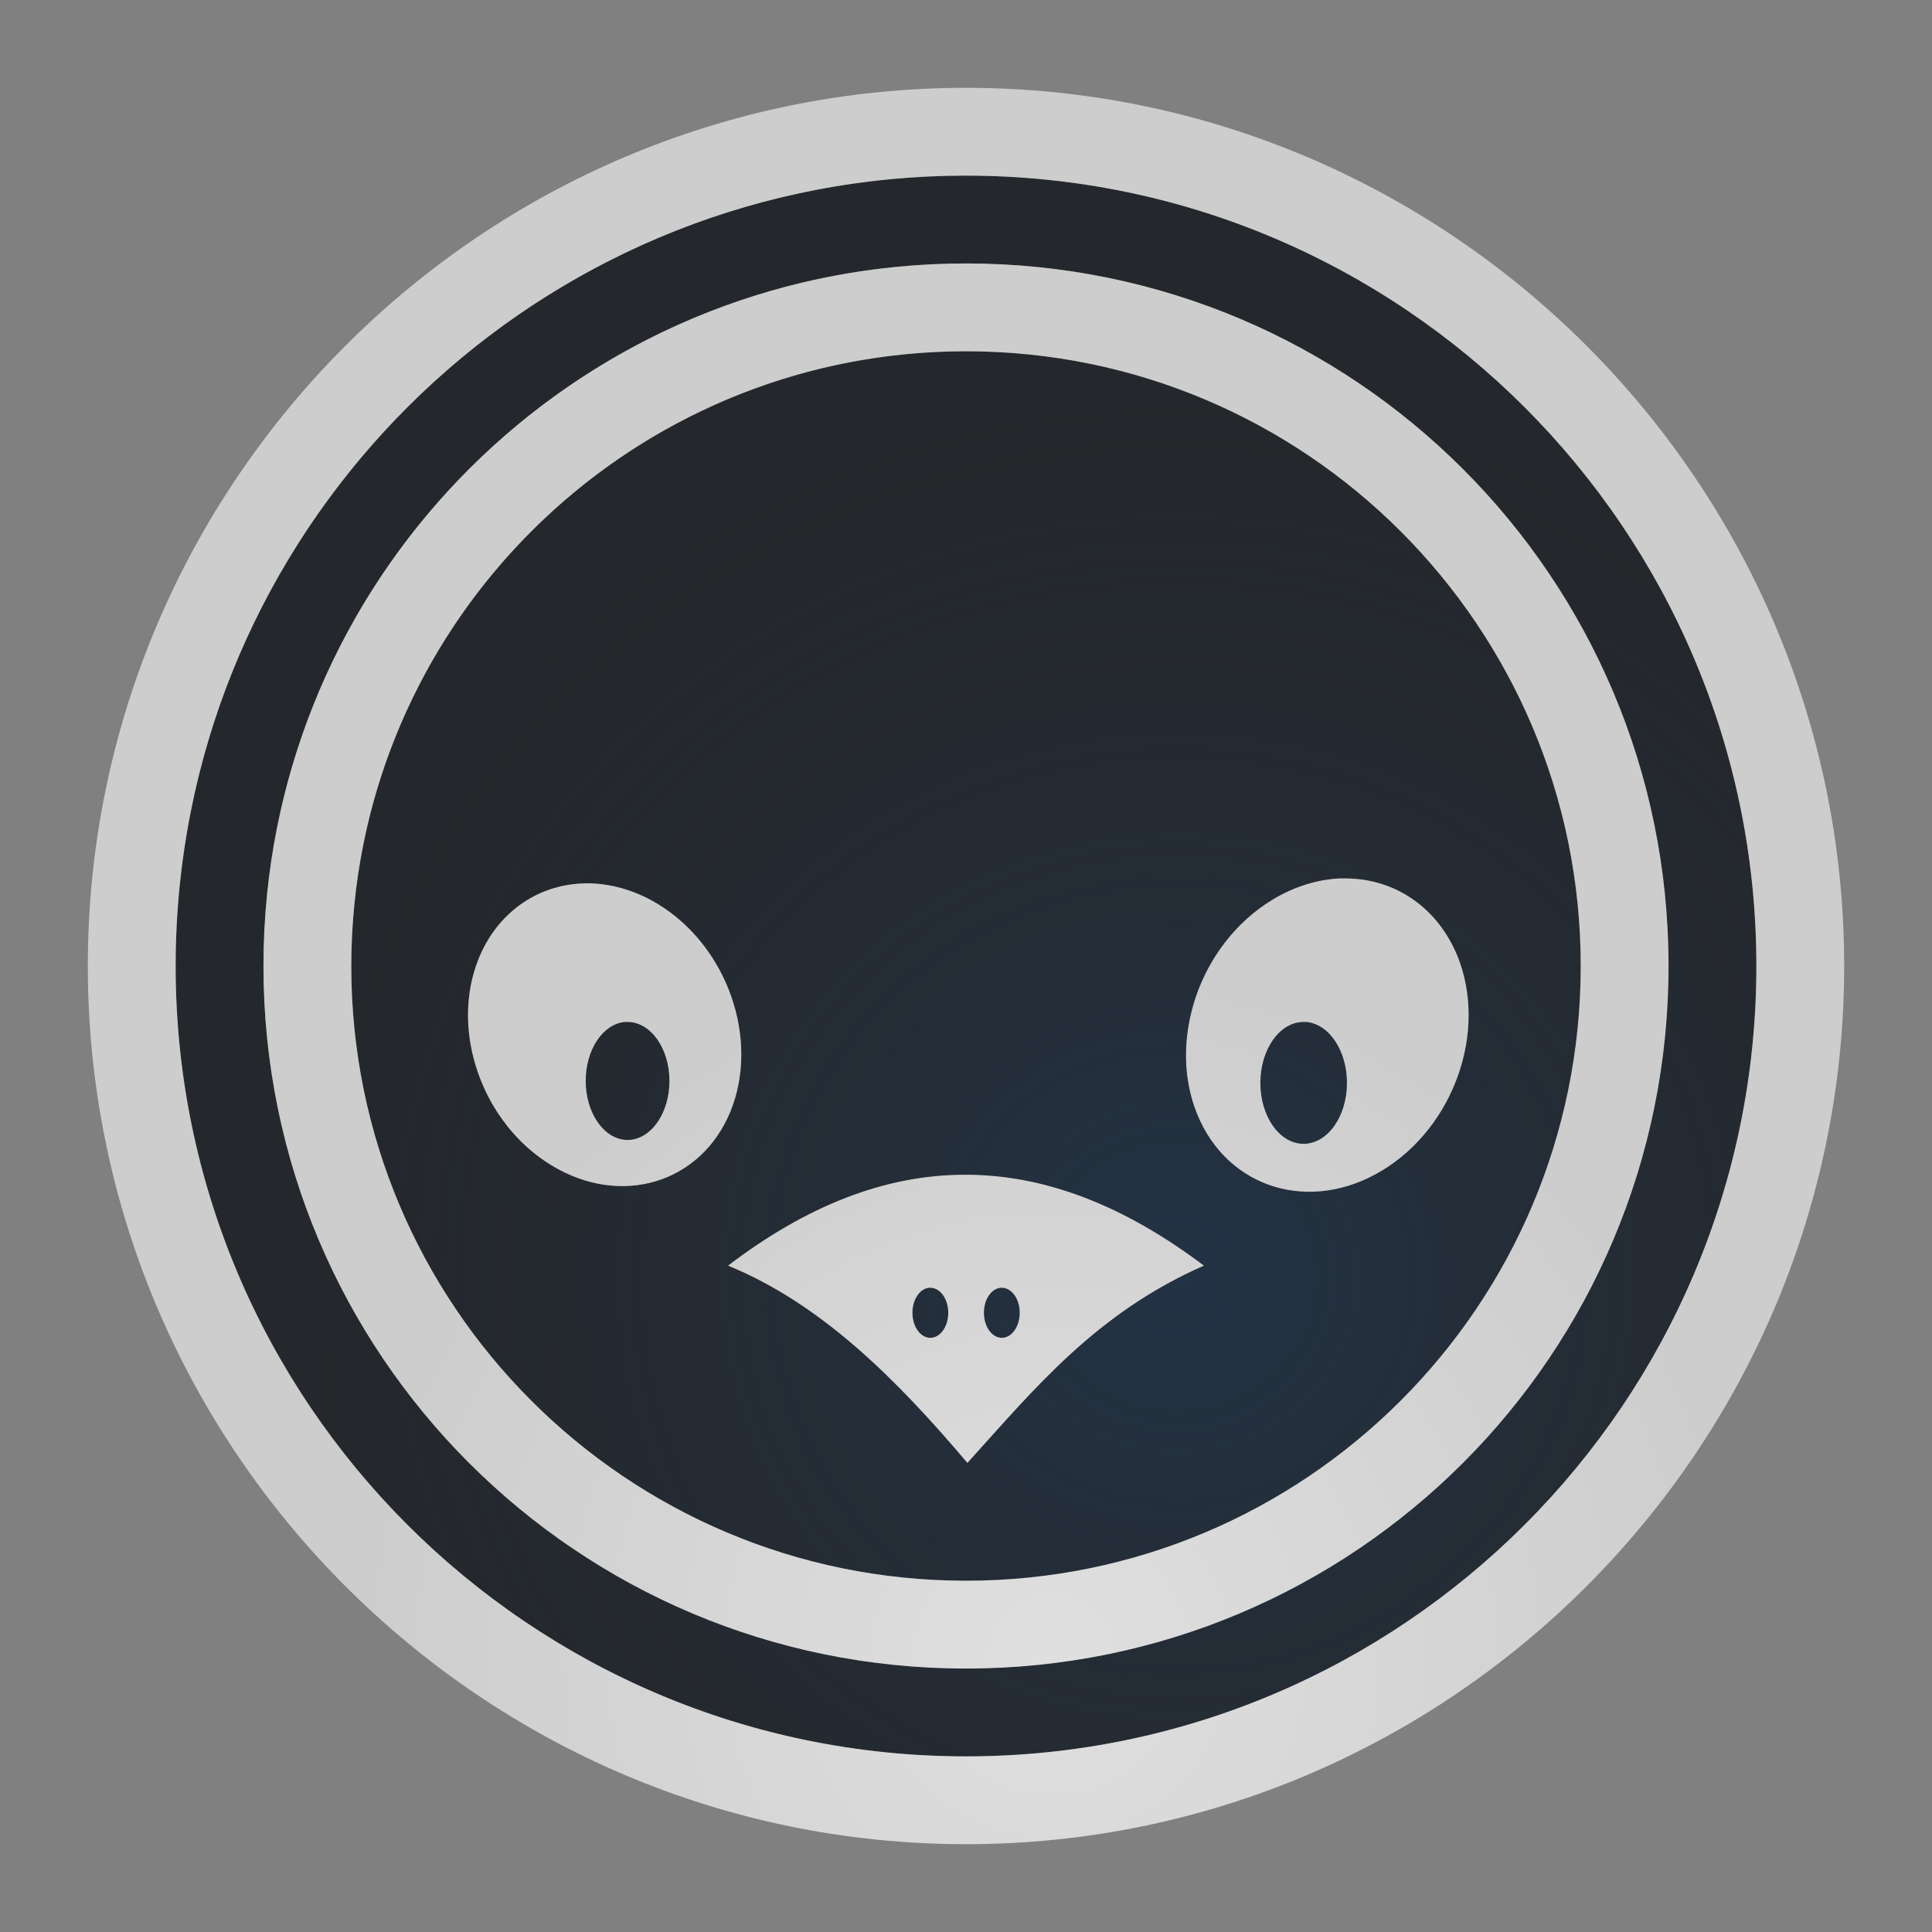 <?xml version="1.0" encoding="UTF-8"?>
<!-- Created with Inkscape (http://www.inkscape.org/) -->
<svg width="22" height="22" version="1.1" xmlns="http://www.w3.org/2000/svg" xmlns:cc="http://creativecommons.org/ns#" xmlns:dc="http://purl.org/dc/elements/1.1/" xmlns:rdf="http://www.w3.org/1999/02/22-rdf-syntax-ns#" xmlns:xlink="http://www.w3.org/1999/xlink">
	<rect width="100%" height="100%" fill="#808080" stroke="none"/>
	<defs>
		<radialGradient id="a" cx="344.04" cy="-87.865" r="7.254" gradientTransform="matrix(1.425 0 0 1.379 -476.85 135.7)" gradientUnits="userSpaceOnUse">
			<stop stop-color="#213851" stop-opacity=".906" offset="0"/>
			<stop stop-color="#27303a" stop-opacity="0" offset="1"/>
		</radialGradient>
		<radialGradient id="b" cx="10.977" cy="13.873" r="8" gradientTransform="translate(1,5)" gradientUnits="userSpaceOnUse">
			<stop stop-color="#ffffff" stop-opacity=".749" offset="0"/>
			<stop stop-color="#ffffff" stop-opacity=".605" offset="1"/>
		</radialGradient>
	</defs>
	<path d="m11 2c-4.965 0-9 4.035-9 9 0 4.965 4.035 9 9 9 4.965 0 9-4.035 9-9 0-4.965-4.035-9-9-9zm0 1c4.424 0 8 3.576 8 8 0 4.424-3.576 8-8 8-4.424 0-8-3.576-8-8 0-4.424 3.576-8 8-8zm0 1c-3.866 0-7 3.134-7 7 0 3.866 3.134 7 7 7 3.866 0 7-3.134 7-7 0-3.866-3.134-7-7-7zm4.271 6.002c0.039-8.89e-4 0.077-2.7e-4 0.115 2e-3 0.54 0.025 0.995 0.357 1.209 0.881 0.347 0.851-0.035 1.944-0.854 2.441-0.816 0.496-1.759 0.212-2.107-0.635-0.348-0.849 0.031-1.941 0.848-2.441 0.248-0.152 0.52-0.238 0.789-0.248zm-8.537 0.057c0.26 0.01 0.522 0.091 0.762 0.238 0.789 0.483 1.157 1.541 0.82 2.361-0.337 0.818-1.248 1.091-2.037 0.611-0.791-0.481-1.161-1.537-0.826-2.359 0.207-0.506 0.648-0.826 1.17-0.85 0.037-0.002 0.074-0.003 0.111-2e-3zm0.379 1.578c-0.25 0.025-0.443 0.318-0.443 0.67-8.668e-4 0.371 0.212 0.673 0.477 0.674 0.264-5.14e-4 0.477-0.303 0.477-0.674-6.128e-4 -0.369-0.213-0.669-0.477-0.67-0.011-5.04e-4 -0.021-5.04e-4 -0.031 0zm7.731 0c-0.272 5.31e-4 -0.492 0.311-0.492 0.693-9.01e-4 0.384 0.219 0.695 0.492 0.695 0.273-5.35e-4 0.495-0.311 0.494-0.695 4e-6 -0.365-0.202-0.668-0.461-0.693-0.011-5.22e-4 -0.022-5.22e-4 -0.033 0zm-3.869 1.74c0.899-0.004 1.806 0.335 2.734 1.035-1.234 0.543-1.937 1.411-2.693 2.246-0.81-0.958-1.669-1.814-2.725-2.246 0.894-0.683 1.784-1.031 2.684-1.035zm-0.396 1.287c-0.107 0.011-0.19 0.135-0.189 0.285 1.36e-4 0.157 0.091 0.285 0.203 0.285 0.113 1e-3 0.205-0.127 0.205-0.285-1.36e-4 -0.158-0.092-0.286-0.205-0.285-0.005-2.15e-4 -0.009-2.15e-4 -0.014 0zm0.814 0c-0.107 0.011-0.19 0.135-0.189 0.285 1.36e-4 0.158 0.092 0.286 0.205 0.285 0.112-5.1e-4 0.203-0.128 0.203-0.285-1.36e-4 -0.157-0.091-0.285-0.203-0.285-0.005-2.82e-4 -0.01-2.81e-4 -0.016 0z" fill="#090d11" fill-opacity=".766" style="font-variant-east_asian:normal;paint-order:normal"/>
	<path d="m11 2c-4.965 0-9 4.035-9 9 0 4.965 4.035 9 9 9 4.965 0 9-4.035 9-9 0-4.965-4.035-9-9-9zm0 1c4.424 0 8 3.576 8 8 0 4.424-3.576 8-8 8-4.424 0-8-3.576-8-8 0-4.424 3.576-8 8-8zm0 1c-3.866 0-7 3.134-7 7 0 3.866 3.134 7 7 7 3.866 0 7-3.134 7-7 0-3.866-3.134-7-7-7zm4.271 6.002c0.039-8.89e-4 0.077-2.7e-4 0.115 2e-3 0.54 0.025 0.995 0.357 1.209 0.881 0.347 0.851-0.035 1.944-0.854 2.441-0.816 0.496-1.759 0.212-2.107-0.635-0.348-0.849 0.031-1.941 0.848-2.441 0.248-0.152 0.52-0.238 0.789-0.248zm-8.537 0.057c0.26 0.01 0.522 0.091 0.762 0.238 0.789 0.483 1.157 1.541 0.82 2.361-0.337 0.818-1.248 1.091-2.037 0.611-0.791-0.481-1.161-1.537-0.826-2.359 0.207-0.506 0.648-0.826 1.17-0.85 0.037-0.002 0.074-0.003 0.111-2e-3zm0.379 1.578c-0.25 0.025-0.443 0.318-0.443 0.67-8.668e-4 0.371 0.212 0.673 0.477 0.674 0.264-5.14e-4 0.477-0.303 0.477-0.674-6.128e-4 -0.369-0.213-0.669-0.477-0.67-0.011-5.04e-4 -0.021-5.04e-4 -0.031 0zm7.731 0c-0.272 5.31e-4 -0.492 0.311-0.492 0.693-9.01e-4 0.384 0.219 0.695 0.492 0.695 0.273-5.35e-4 0.495-0.311 0.494-0.695 4e-6 -0.365-0.202-0.668-0.461-0.693-0.011-5.22e-4 -0.022-5.22e-4 -0.033 0zm-3.869 1.74c0.899-0.004 1.806 0.335 2.734 1.035-1.234 0.543-1.937 1.411-2.693 2.246-0.81-0.958-1.669-1.814-2.725-2.246 0.894-0.683 1.784-1.031 2.684-1.035zm-0.396 1.287c-0.107 0.011-0.19 0.135-0.189 0.285 1.36e-4 0.157 0.091 0.285 0.203 0.285 0.113 1e-3 0.205-0.127 0.205-0.285-1.36e-4 -0.158-0.092-0.286-0.205-0.285-0.005-2.15e-4 -0.009-2.15e-4 -0.014 0zm0.814 0c-0.107 0.011-0.19 0.135-0.189 0.285 1.36e-4 0.158 0.092 0.286 0.205 0.285 0.112-5.1e-4 0.203-0.128 0.203-0.285-1.36e-4 -0.157-0.091-0.285-0.203-0.285-0.005-2.82e-4 -0.01-2.81e-4 -0.016 0z" fill="url(#a)" fill-opacity=".753" style="paint-order:normal"/>
	<path d="m11 1c-5.506 0-10 4.494-10 10 0 5.506 4.494 10 10 10 5.506 0 10-4.494 10-10 0-5.506-4.494-10-10-10zm0 1c4.965 0 9 4.035 9 9 0 4.965-4.035 9-9 9-4.965 0-9-4.035-9-9 0-0.31 0.016-0.618 0.047-0.92 0.462-4.534 4.299-8.08 8.953-8.08zm0 1c-4.148 0-7.55 3.143-7.959 7.182-0.027 0.269-0.041 0.542-0.041 0.818 0 4.424 3.576 8 8 8 4.424 0 8-3.576 8-8 0-4.424-3.576-8-8-8zm0 1c3.866 0 7 3.134 7 7 0 3.866-3.134 7-7 7-3.866 0-7-3.134-7-7 0-0.242 0.013-0.48 0.037-0.715 0.358-3.53 3.338-6.285 6.963-6.285zm4.271 6.002c-0.269 0.01-0.541 0.096-0.789 0.248-0.408 0.25-0.708 0.648-0.861 1.09-0.038 0.11-0.066 0.224-0.086 0.338-0.059 0.343-0.031 0.695 0.1 1.014 0.348 0.847 1.291 1.131 2.107 0.635 0.819-0.498 1.2-1.591 0.854-2.441-0.214-0.524-0.669-0.856-1.209-0.881-0.038-0.002-0.077-0.003-0.115-0.002zm-8.537 0.057c-0.037-8e-4 -0.074-1.47e-4 -0.111 0.002-0.522 0.024-0.963 0.344-1.17 0.85-0.21 0.514-0.143 1.118 0.129 1.617 2.838e-4 5.21e-4 -2.842e-4 0.001 0 0.002 0.054 0.099 0.117 0.194 0.188 0.283 3.362e-4 4.29e-4 -3.364e-4 0.002 0 0.002 0.141 0.179 0.312 0.335 0.51 0.455 0.789 0.48 1.7 0.207 2.037-0.611 0.336-0.82-0.031-1.878-0.82-2.361-0.24-0.147-0.502-0.229-0.762-0.238zm0.379 1.578h0.002c0.011-5.04e-4 0.021-5.04e-4 0.031 0 0.263 5.13e-4 0.476 0.3 0.477 0.67 8.706e-4 0.371-0.212 0.673-0.477 0.674-0.264-5.14e-4 -0.477-0.303-0.477-0.674-7.45e-5 -0.352 0.194-0.644 0.443-0.67zm7.731 0c0.011-5.22e-4 0.022-5.22e-4 0.033 0 0.259 0.025 0.461 0.328 0.461 0.693 9.01e-4 0.384-0.221 0.695-0.494 0.695-0.273-5.33e-4 -0.493-0.311-0.492-0.695 6.35e-4 -0.382 0.22-0.693 0.492-0.693zm-3.869 1.74c-0.899 0.004-1.79 0.353-2.684 1.035 1.056 0.432 1.914 1.288 2.725 2.246 0.757-0.835 1.459-1.704 2.693-2.246-0.928-0.7-1.835-1.04-2.734-1.035zm-0.396 1.287c0.005-2.14e-4 0.009-2.15e-4 0.014 0 0.113-0.001 0.205 0.127 0.205 0.285-1.36e-4 0.158-0.092 0.286-0.205 0.285-0.112-5.09e-4 -0.203-0.128-0.203-0.285-1.35e-4 -0.15 0.083-0.275 0.189-0.285zm0.814 0c0.005-2.8e-4 0.01-2.82e-4 0.016 0 0.112 5.08e-4 0.203 0.128 0.203 0.285-1.36e-4 0.157-0.091 0.285-0.203 0.285-0.113 0.001-0.205-0.127-0.205-0.285-1.33e-4 -0.15 0.083-0.275 0.189-0.285z" color="#000000" color-rendering="auto" dominant-baseline="auto" fill="url(#b)" fill-opacity=".999" image-rendering="auto" shape-rendering="auto" solid-color="#000000" style="font-feature-settings:normal;font-variant-alternates:normal;font-variant-caps:normal;font-variant-east_asian:normal;font-variant-ligatures:normal;font-variant-numeric:normal;font-variant-position:normal;isolation:auto;mix-blend-mode:normal;paint-order:normal;shape-padding:0;text-decoration-color:#000000;text-decoration-line:none;text-decoration-style:solid;text-indent:0;text-orientation:mixed;text-transform:none;white-space:normal"/>
</svg>
